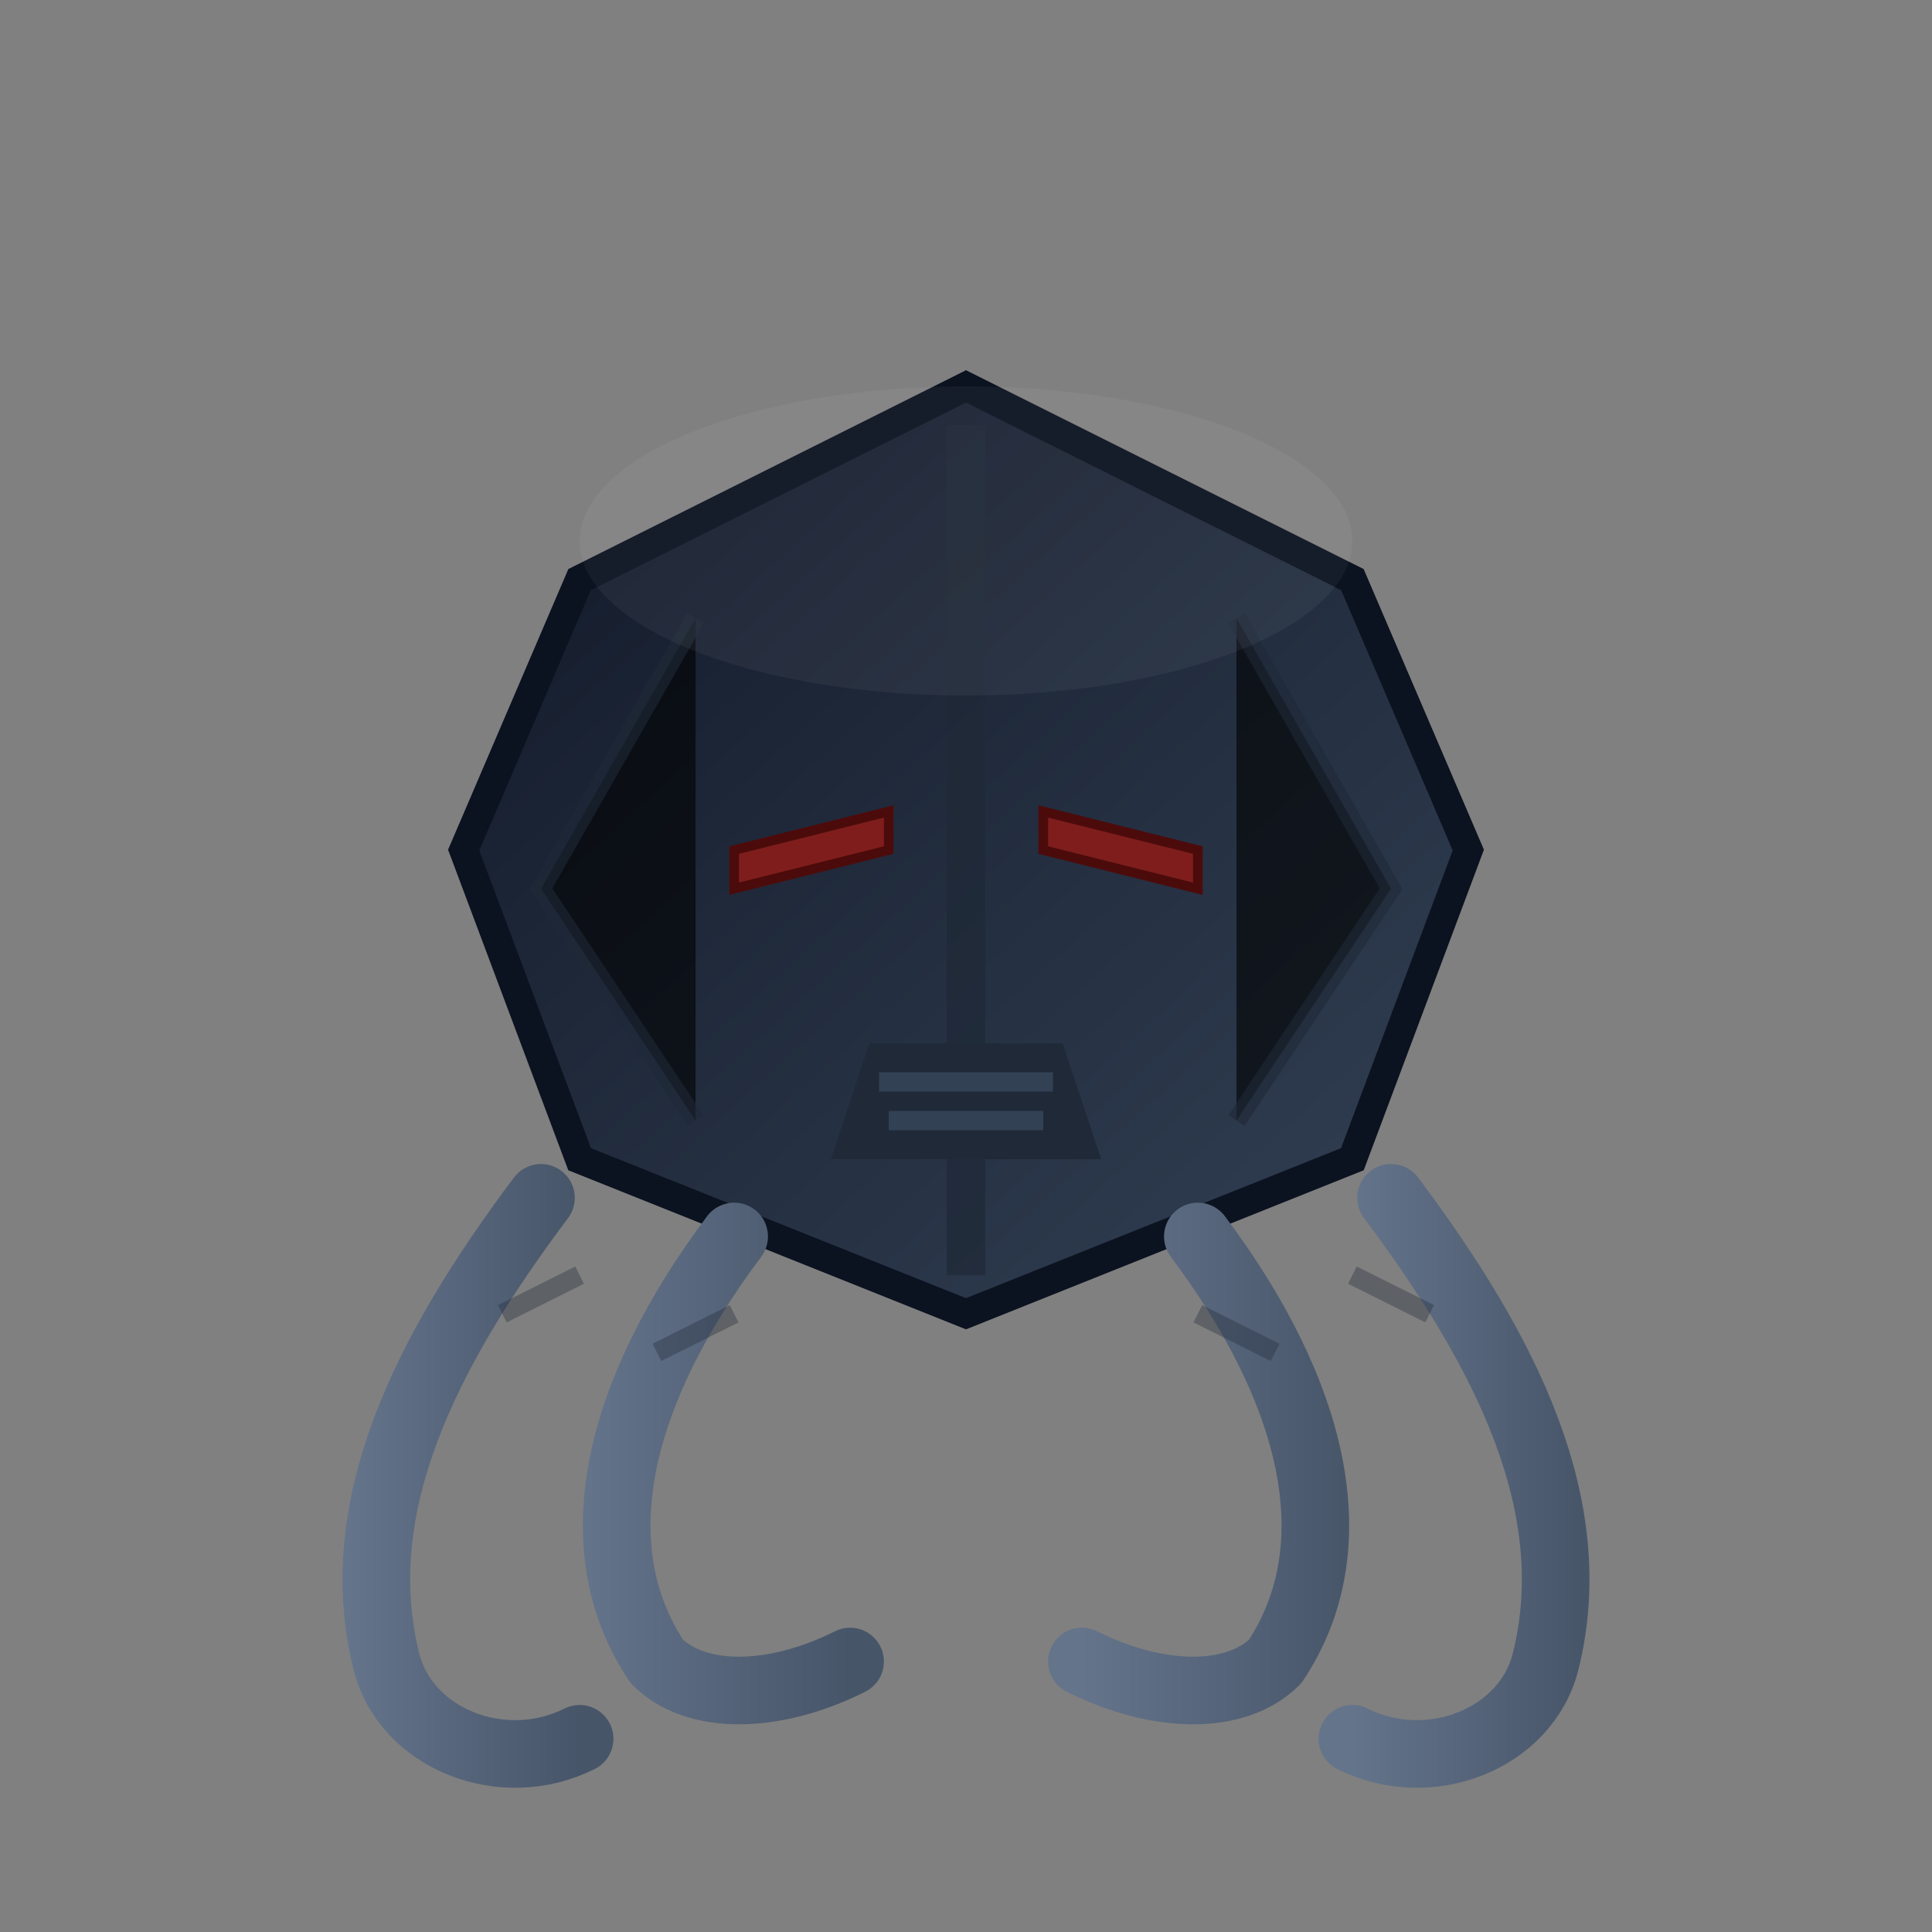 <svg xmlns="http://www.w3.org/2000/svg" viewBox="0 0 100 100" role="img" aria-label="Da-Kraken mechanical logo">
  <rect x="0" y="0" width="100" height="100" fill="#808080" stroke="none"/>
  <defs>
    <!-- Subtle, non-neon metallic gradients -->
    <linearGradient id="metal" x1="0%" y1="0%" x2="100%" y2="100%">
      <stop offset="0%" stop-color="#111827"/>
      <stop offset="100%" stop-color="#334155"/>
    </linearGradient>
    <linearGradient id="steel" x1="0%" y1="0%" x2="100%" y2="0%">
      <stop offset="0%" stop-color="#64748b"/>
      <stop offset="100%" stop-color="#475569"/>
    </linearGradient>
  </defs>

  <!-- Mechanical Kraken head -->
  <g transform="translate(0,2)">
    <!-- Head plating -->
    <path d="M30 28 L50 18 L70 28 L76 42 L70 58 L50 66 L30 58 L24 42 Z" fill="url(#metal)" stroke="#0b1220" stroke-width="1.5"/>
    <!-- Central ridge -->
    <path d="M50 20 L50 64" stroke="#1f2937" stroke-width="2" opacity="0.7"/>
    <!-- Plating seams -->
    <path d="M36 30 L28 44 L36 56" stroke="#1f2937" stroke-width="1" opacity="0.6"/>
    <path d="M64 30 L72 44 L64 56" stroke="#1f2937" stroke-width="1" opacity="0.6"/>

    <!-- Eyes: aggressive slits -->
    <path d="M38 42 L46 40 L46 42 L38 44 Z" fill="#7f1d1d" stroke="#4c0b0b" stroke-width="0.5"/>
    <path d="M62 42 L54 40 L54 42 L62 44 Z" fill="#7f1d1d" stroke="#4c0b0b" stroke-width="0.5"/>

    <!-- Jaw / intake grill -->
    <path d="M45 52 L55 52 L57 58 L43 58 Z" fill="#1f2937"/>
    <path d="M45.5 54 H54.5" stroke="#334155" stroke-width="1"/>
    <path d="M46 56 H54" stroke="#334155" stroke-width="1"/>
  </g>

  <!-- Mechanical tentacles -->
  <g fill="none" stroke="url(#steel)" stroke-width="3.5" stroke-linecap="round" stroke-linejoin="round">
    <path d="M28 62 C22 70, 18 78, 20 86 C21 90, 26 92, 30 90"/>
    <path d="M38 64 C32 72, 30 80, 34 86 C36 88, 40 88, 44 86"/>
    <path d="M62 64 C68 72, 70 80, 66 86 C64 88, 60 88, 56 86"/>
    <path d="M72 62 C78 70, 82 78, 80 86 C79 90, 74 92, 70 90"/>
  </g>

  <!-- Segment accents on tentacles -->
  <g stroke="#1f2937" stroke-width="1" opacity="0.35">
    <path d="M26 68 L30 66"/>
    <path d="M34 70 L38 68"/>
    <path d="M66 70 L62 68"/>
    <path d="M74 68 L70 66"/>
  </g>

  <!-- Subtle highlight -->
  <ellipse cx="50" cy="28" rx="20" ry="8" fill="#ffffff" opacity="0.05"/>
</svg>